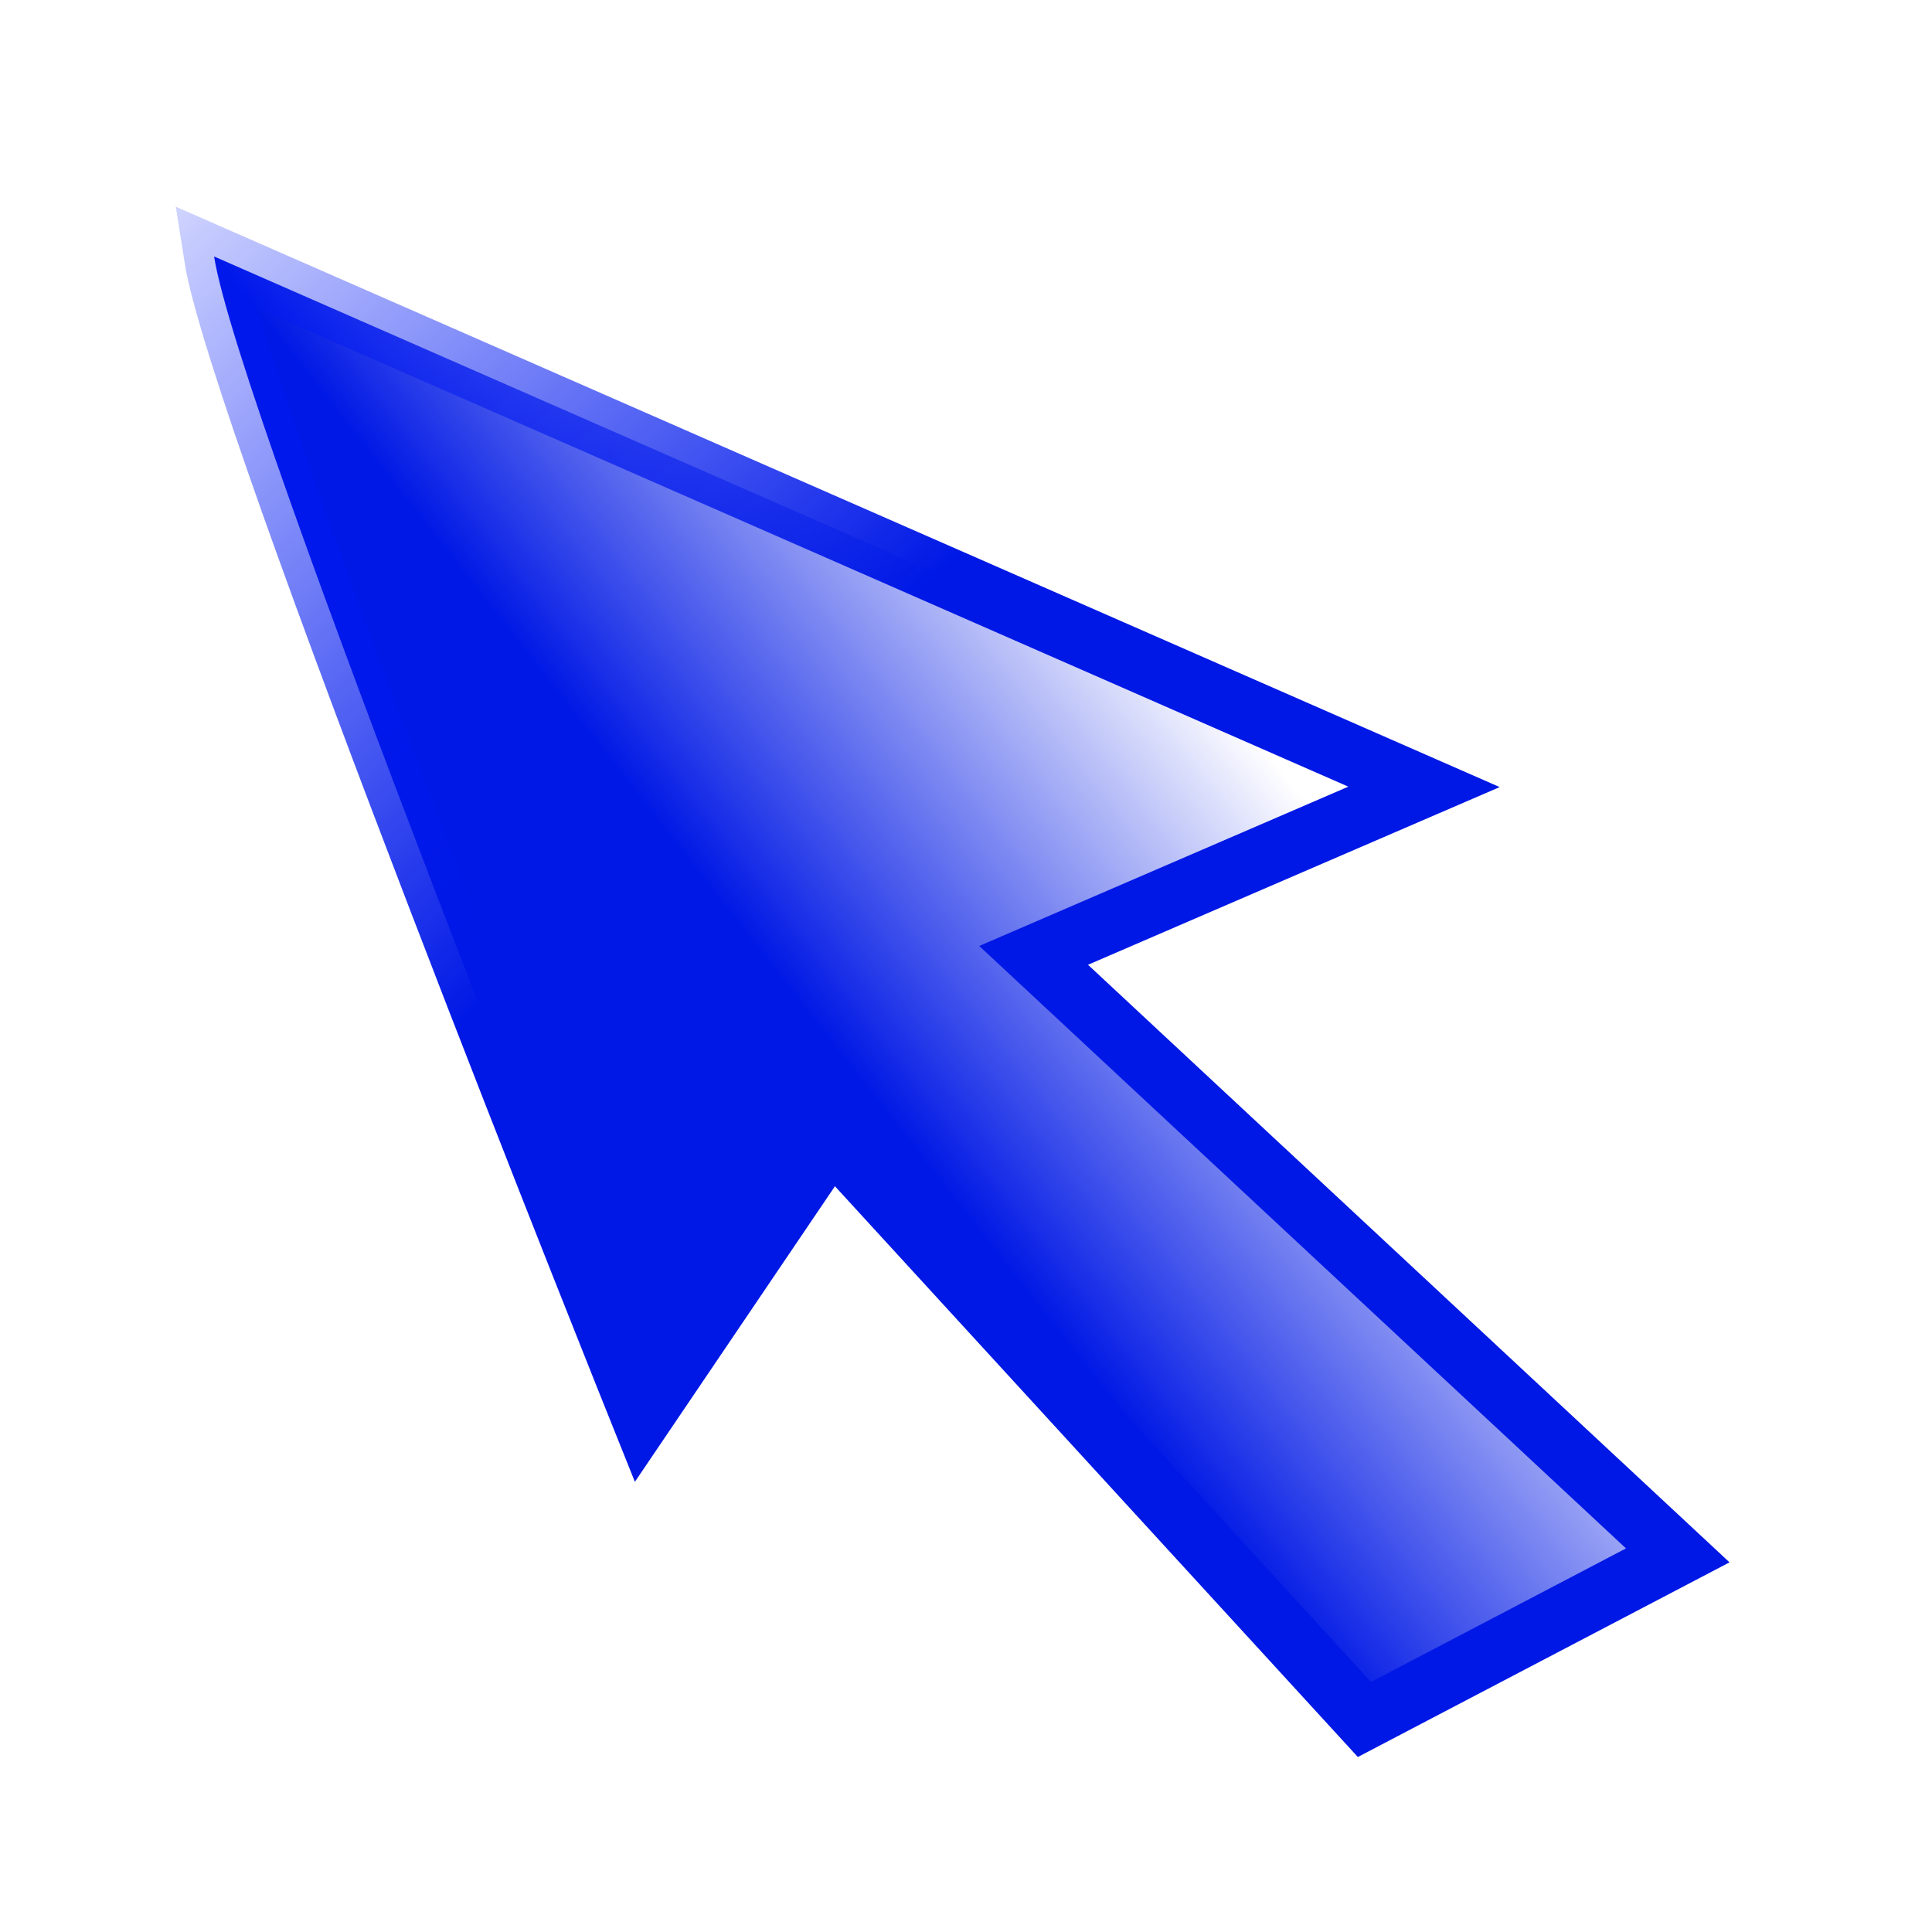 <?xml version="1.0" encoding="UTF-8" standalone="no"?>
<!-- Created with Inkscape (http://www.inkscape.org/) -->
<svg
   xmlns:dc="http://purl.org/dc/elements/1.1/"
   xmlns:cc="http://web.resource.org/cc/"
   xmlns:rdf="http://www.w3.org/1999/02/22-rdf-syntax-ns#"
   xmlns:svg="http://www.w3.org/2000/svg"
   xmlns="http://www.w3.org/2000/svg"
   xmlns:xlink="http://www.w3.org/1999/xlink"
   xmlns:sodipodi="http://sodipodi.sourceforge.net/DTD/sodipodi-0.dtd"
   xmlns:inkscape="http://www.inkscape.org/namespaces/inkscape"
   width="32px"
   height="32px"
   id="svg3179"
   sodipodi:version="0.32"
   inkscape:version="0.45"
   sodipodi:docbase="C:\dev\cflow\icons"
   sodipodi:docname="arrow.svg"
   inkscape:output_extension="org.inkscape.output.svg.inkscape"
   sodipodi:modified="true">
  <defs
     id="defs3181">
    <linearGradient
       inkscape:collect="always"
       id="linearGradient3367">
      <stop
         style="stop-color:#0018e5;stop-opacity:1;"
         offset="0"
         id="stop3369" />
      <stop
         style="stop-color:#0018e5;stop-opacity:0;"
         offset="1"
         id="stop3371" />
    </linearGradient>
    <linearGradient
       inkscape:collect="always"
       id="linearGradient3322">
      <stop
         style="stop-color:#0018e5;stop-opacity:1"
         offset="0"
         id="stop3324" />
      <stop
         style="stop-color:#0018ff;stop-opacity:0;"
         offset="1"
         id="stop3326" />
    </linearGradient>
    <linearGradient
       id="linearGradient3136">
      <stop
         style="stop-color:#0000ff;stop-opacity:1;"
         offset="0"
         id="stop3138" />
      <stop
         style="stop-color:#0f00f2;stop-opacity:0;"
         offset="1"
         id="stop3140" />
    </linearGradient>
    <linearGradient
       inkscape:collect="always"
       xlink:href="#linearGradient3136"
       id="linearGradient3224"
       gradientUnits="userSpaceOnUse"
       gradientTransform="matrix(1.362,0,0,1.275,14.986,-3.059)"
       x1="17.236"
       y1="17.636"
       x2="2.21"
       y2="2.345" />
    <linearGradient
       inkscape:collect="always"
       xlink:href="#linearGradient3322"
       id="linearGradient3328"
       x1="11.704"
       y1="13.139"
       x2="0.618"
       y2="1.425"
       gradientUnits="userSpaceOnUse" />
    <linearGradient
       inkscape:collect="always"
       xlink:href="#linearGradient3367"
       id="linearGradient3373"
       x1="20.022"
       y1="25.277"
       x2="26.846"
       y2="19.929"
       gradientUnits="userSpaceOnUse" />
  </defs>
  <sodipodi:namedview
     id="base"
     pagecolor="#ffffff"
     bordercolor="#666666"
     borderopacity="1.0"
     inkscape:pageopacity="0.0"
     inkscape:pageshadow="2"
     inkscape:zoom="11.78125"
     inkscape:cx="16"
     inkscape:cy="16"
     inkscape:current-layer="layer1"
     showgrid="true"
     inkscape:grid-bbox="true"
     inkscape:document-units="px"
     inkscape:window-width="673"
     inkscape:window-height="577"
     inkscape:window-x="135"
     inkscape:window-y="88" />
  <g
     id="layer1"
     inkscape:label="Layer 1"
     inkscape:groupmode="layer">
    <path
       style="fill:url(#linearGradient3373);fill-opacity:1.0;fill-rule:evenodd;stroke:url(#linearGradient3328);stroke-width:1;stroke-linecap:butt;stroke-linejoin:miter;stroke-opacity:1;stroke-miterlimit:4;stroke-dasharray:none"
       d="M 3.546,4.248 C 3.955,6.866 10.629,23.484 10.629,23.484 L 13.77,18.843 L 22.599,28.48 L 27.789,25.762 L 17.12,15.824 L 23.586,13.033 L 3.546,4.248 z "
       id="path3148"
       sodipodi:nodetypes="cccccccc" />
  </g>
  <g
     inkscape:groupmode="layer"
     id="layer2" />
</svg>
